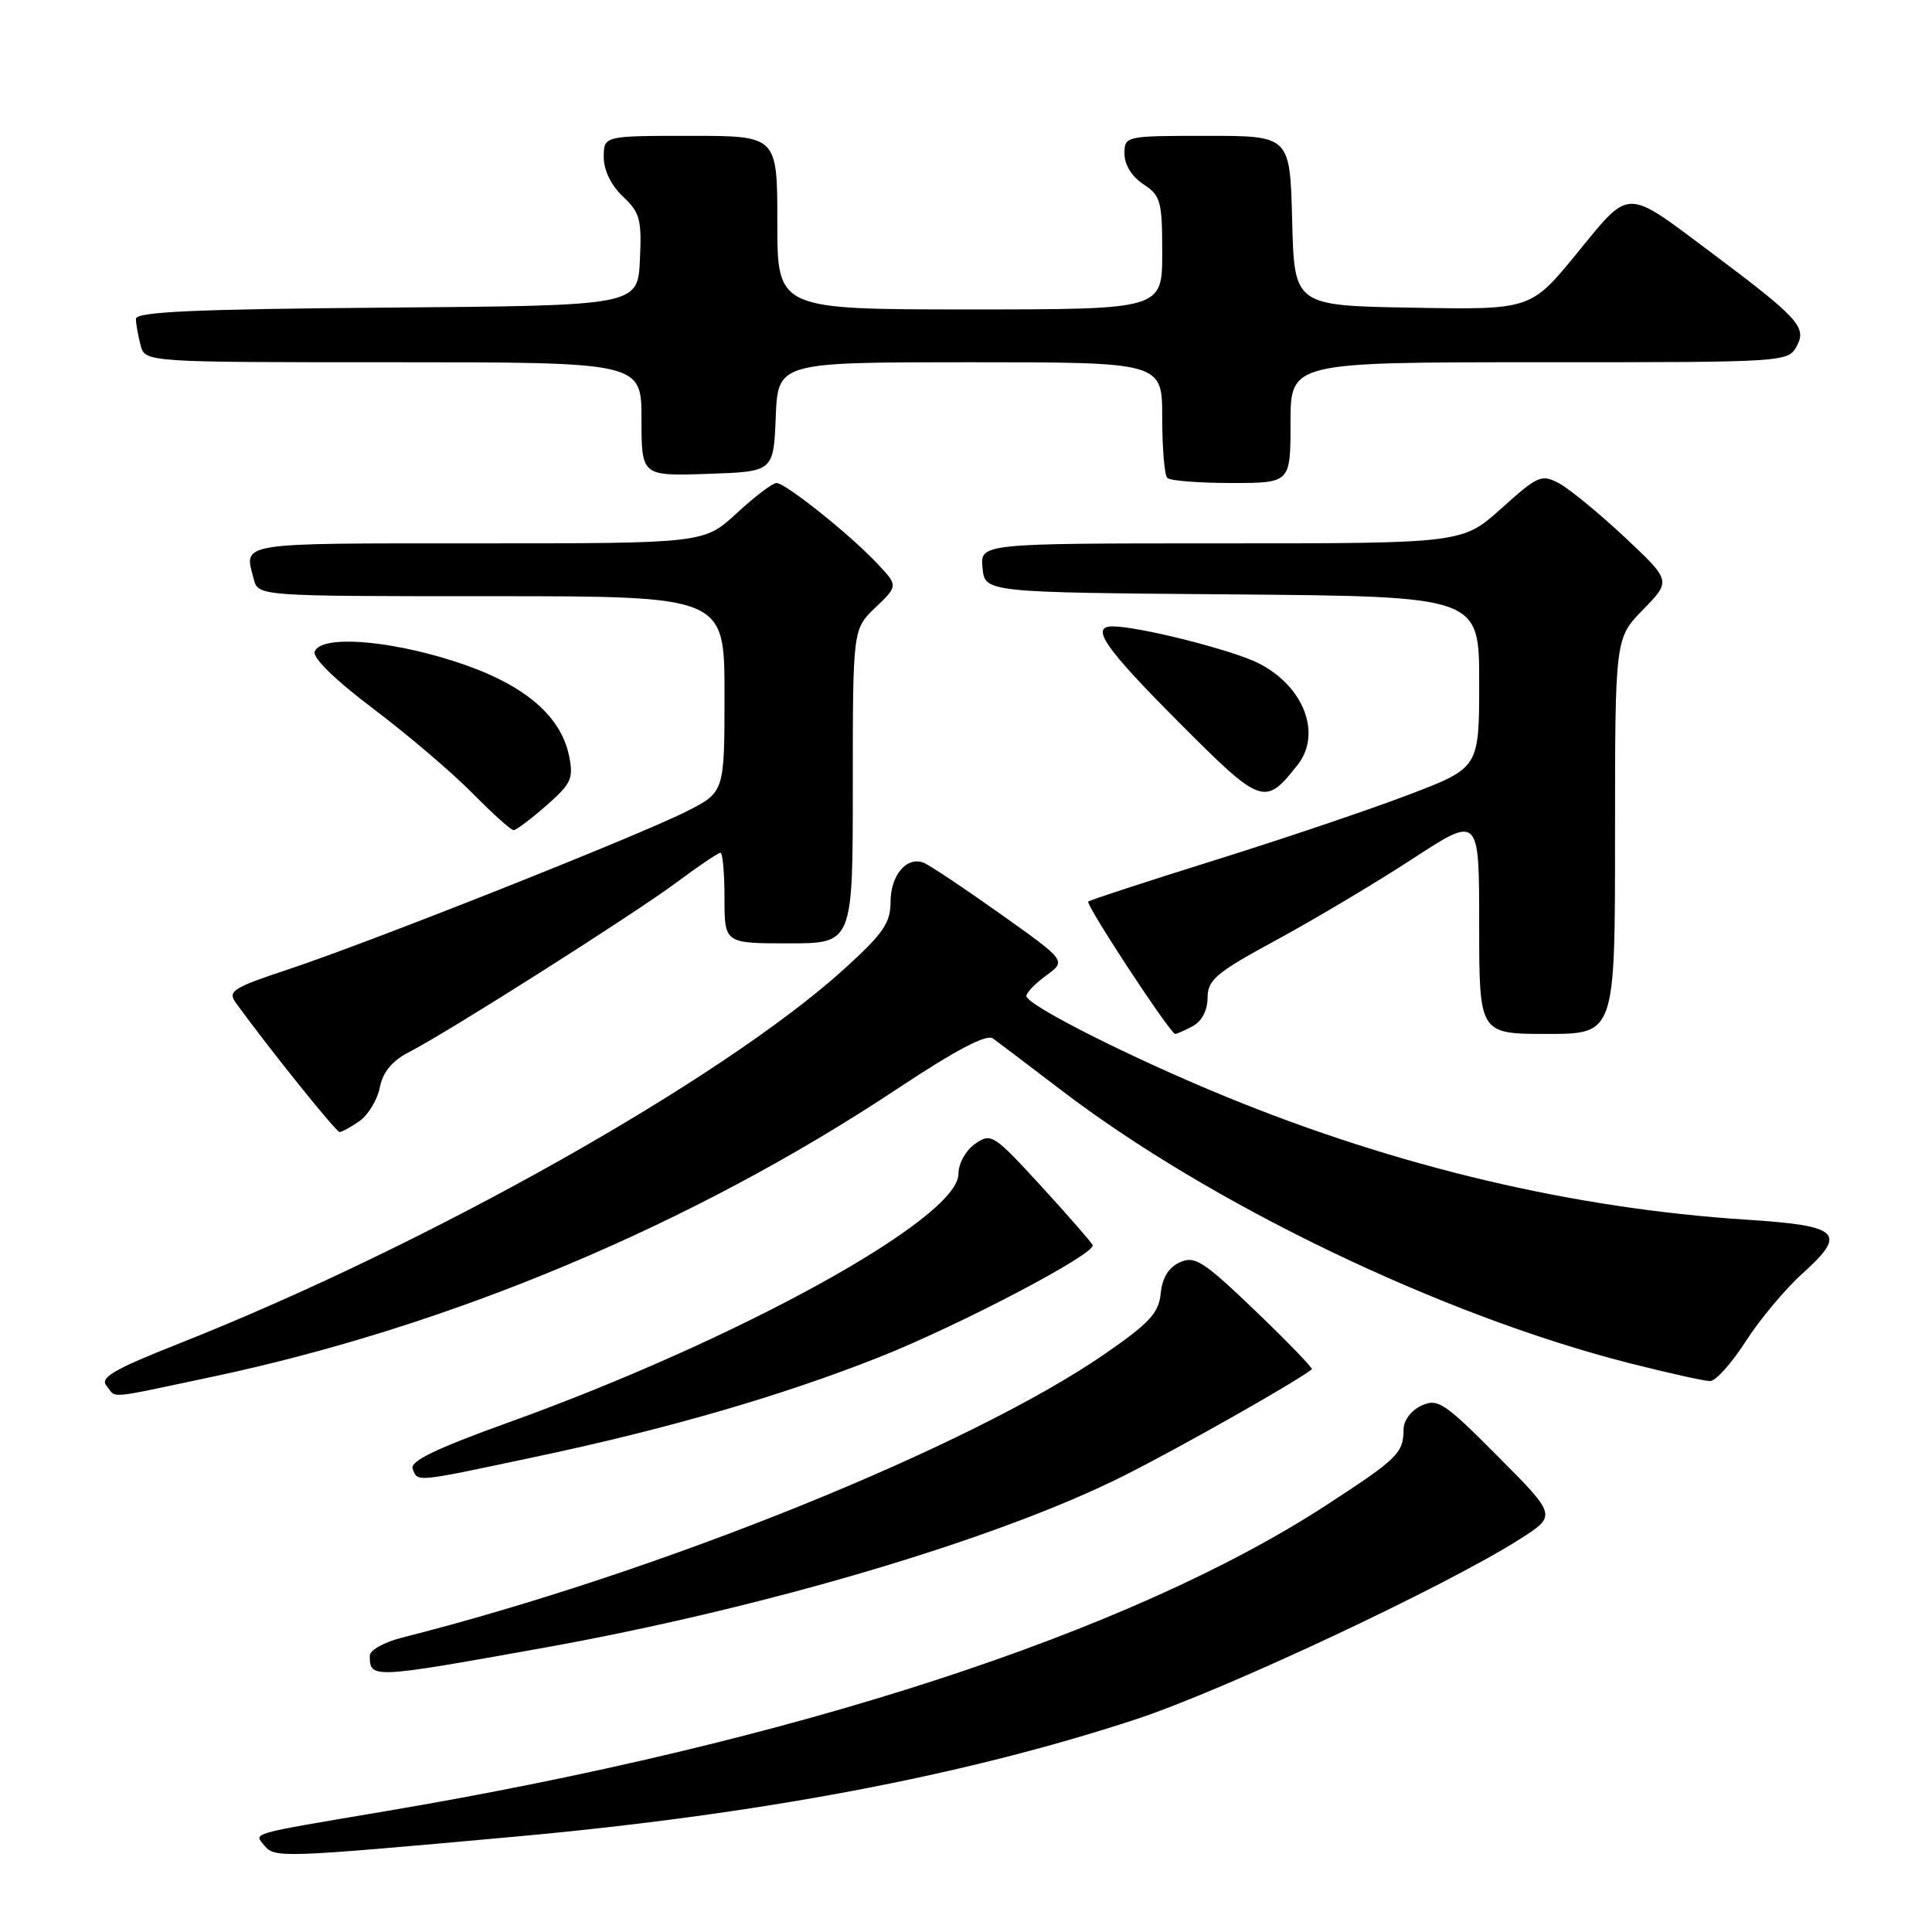 <?xml version="1.0" encoding="UTF-8" standalone="no"?>
<!DOCTYPE svg PUBLIC "-//W3C//DTD SVG 1.1//EN" "http://www.w3.org/Graphics/SVG/1.1/DTD/svg11.dtd" >
<svg xmlns="http://www.w3.org/2000/svg" xmlns:xlink="http://www.w3.org/1999/xlink" version="1.1" viewBox="0 0 256 256">
 <g >
 <path fill="currentColor"
d=" M 68.00 243.39 C 100.55 240.44 127.69 235.32 150.50 227.82 C 162.19 223.98 191.57 210.19 201.39 203.94 C 206.28 200.82 206.28 200.82 198.50 193.00 C 191.39 185.85 190.51 185.26 188.36 186.25 C 186.99 186.87 185.99 188.20 185.98 189.41 C 185.96 192.55 185.23 193.27 175.71 199.46 C 149.69 216.38 105.13 230.87 51.00 240.01 C 32.71 243.10 33.62 242.84 35.06 244.57 C 36.41 246.20 37.35 246.17 68.00 243.39 Z  M 72.00 218.35 C 101.44 213.06 132.24 203.93 148.94 195.53 C 156.32 191.83 171.80 183.06 173.83 181.44 C 174.00 181.30 170.64 177.82 166.36 173.71 C 159.45 167.09 158.31 166.36 156.34 167.26 C 154.86 167.93 154.00 169.32 153.80 171.38 C 153.55 173.97 152.32 175.30 146.50 179.33 C 128.64 191.69 87.32 208.38 53.25 217.00 C 50.91 217.59 49.00 218.66 49.00 219.37 C 49.00 222.46 49.14 222.45 72.00 218.35 Z  M 70.95 193.04 C 88.45 189.34 103.52 184.97 116.45 179.85 C 127.11 175.63 145.24 166.12 144.78 164.98 C 144.62 164.61 141.55 161.09 137.95 157.16 C 131.65 150.29 131.33 150.08 129.20 151.57 C 127.96 152.44 127.00 154.17 127.00 155.55 C 127.00 161.44 97.97 177.47 67.33 188.50 C 57.74 191.95 54.30 193.62 54.68 194.62 C 55.37 196.41 54.80 196.47 70.95 193.04 Z  M 27.95 182.47 C 59.61 175.79 91.77 162.28 118.90 144.27 C 126.68 139.11 130.71 136.99 131.57 137.60 C 132.26 138.10 136.26 141.13 140.47 144.34 C 160.31 159.53 191.00 174.29 215.88 180.62 C 221.04 181.93 225.86 183.00 226.60 183.00 C 227.34 183.00 229.45 180.64 231.31 177.75 C 233.16 174.86 236.54 170.82 238.81 168.77 C 244.84 163.35 243.86 162.41 231.35 161.61 C 208.49 160.13 185.16 154.62 162.50 145.34 C 149.95 140.20 136.00 133.17 136.00 131.97 C 136.00 131.53 137.19 130.30 138.65 129.24 C 141.30 127.31 141.30 127.31 132.53 121.08 C 127.70 117.65 123.13 114.60 122.37 114.31 C 120.12 113.45 118.00 115.99 118.00 119.54 C 118.00 122.31 117.01 123.73 111.80 128.45 C 95.66 143.04 56.75 164.95 23.74 178.02 C 15.03 181.47 13.20 182.54 14.12 183.64 C 15.50 185.31 13.83 185.45 27.95 182.47 Z  M 47.65 148.54 C 48.80 147.73 50.01 145.72 50.33 144.08 C 50.74 142.03 51.96 140.56 54.22 139.40 C 59.45 136.71 84.00 121.13 89.71 116.88 C 92.57 114.75 95.16 113.00 95.46 113.00 C 95.76 113.00 96.00 115.70 96.00 119.00 C 96.00 125.00 96.00 125.00 104.50 125.00 C 113.00 125.00 113.00 125.00 113.00 104.19 C 113.00 83.37 113.00 83.37 116.00 80.50 C 119.01 77.62 119.01 77.62 116.25 74.68 C 112.67 70.86 104.08 64.00 102.89 64.00 C 102.37 64.00 100.00 65.80 97.62 68.00 C 93.28 72.00 93.28 72.00 63.14 72.00 C 31.15 72.00 32.31 71.81 33.63 76.75 C 34.23 79.00 34.23 79.00 65.12 79.00 C 96.00 79.00 96.00 79.00 96.00 91.98 C 96.00 104.97 96.00 104.97 90.96 107.52 C 84.56 110.76 49.12 124.82 38.25 128.43 C 30.83 130.89 30.13 131.34 31.25 132.88 C 35.66 138.96 44.53 150.00 45.00 150.00 C 45.30 150.00 46.50 149.34 47.65 148.54 Z  M 158.07 135.96 C 159.24 135.33 160.00 133.87 160.01 132.21 C 160.02 129.82 161.11 128.90 169.23 124.50 C 174.29 121.75 182.39 116.92 187.22 113.77 C 196.00 108.04 196.00 108.04 196.00 122.52 C 196.00 137.00 196.00 137.00 205.00 137.00 C 214.00 137.00 214.00 137.00 214.00 110.79 C 214.00 84.58 214.00 84.58 217.72 80.77 C 221.44 76.96 221.44 76.96 215.27 71.17 C 211.87 67.99 207.97 64.79 206.60 64.05 C 204.26 62.80 203.78 63.01 198.95 67.36 C 193.78 72.00 193.78 72.00 161.83 72.00 C 129.87 72.00 129.87 72.00 130.19 75.25 C 130.50 78.50 130.50 78.50 163.25 78.76 C 196.00 79.03 196.00 79.03 196.00 90.38 C 196.00 101.74 196.00 101.74 186.75 105.27 C 181.66 107.22 170.09 111.13 161.03 113.96 C 151.96 116.80 144.39 119.27 144.20 119.46 C 143.81 119.85 155.07 137.00 155.72 137.00 C 155.94 137.00 157.00 136.53 158.07 135.96 Z  M 72.38 106.75 C 75.71 103.83 76.02 103.16 75.40 100.14 C 74.26 94.63 69.13 90.44 59.96 87.55 C 51.09 84.74 42.53 84.18 41.70 86.33 C 41.39 87.15 44.37 90.07 49.46 93.91 C 54.00 97.34 59.90 102.36 62.57 105.07 C 65.24 107.78 67.70 110.00 68.05 110.00 C 68.39 110.00 70.34 108.54 72.38 106.75 Z  M 171.94 101.35 C 175.18 97.23 172.78 90.95 166.80 87.90 C 163.38 86.15 150.92 83.00 147.43 83.00 C 144.41 83.00 146.34 85.81 156.17 95.67 C 167.19 106.73 167.59 106.87 171.94 101.35 Z  M 171.00 56.00 C 171.00 48.00 171.00 48.00 203.96 48.00 C 236.90 48.00 236.93 48.00 238.11 45.80 C 239.42 43.34 238.27 42.09 226.50 33.28 C 215.27 24.88 216.05 24.87 208.98 33.53 C 202.83 41.05 202.83 41.05 187.17 40.77 C 171.50 40.50 171.50 40.50 171.22 29.25 C 170.93 18.00 170.93 18.00 159.97 18.00 C 149.08 18.00 149.00 18.02 149.00 20.38 C 149.00 21.83 149.99 23.42 151.50 24.41 C 153.80 25.91 154.00 26.65 154.00 33.52 C 154.00 41.00 154.00 41.00 128.50 41.00 C 103.00 41.00 103.00 41.00 103.00 29.50 C 103.00 18.00 103.00 18.00 91.50 18.00 C 80.00 18.00 80.00 18.00 80.00 20.83 C 80.00 22.56 80.98 24.57 82.54 26.04 C 84.80 28.16 85.05 29.09 84.79 34.46 C 84.50 40.50 84.50 40.50 51.25 40.76 C 25.64 40.97 18.00 41.31 18.01 42.26 C 18.02 42.94 18.30 44.51 18.63 45.75 C 19.23 48.00 19.23 48.00 52.12 48.00 C 85.00 48.00 85.00 48.00 85.00 55.54 C 85.00 63.08 85.00 63.08 93.75 62.79 C 102.50 62.50 102.50 62.50 102.79 55.25 C 103.09 48.00 103.09 48.00 128.54 48.00 C 154.00 48.00 154.00 48.00 154.00 55.33 C 154.00 59.37 154.30 62.97 154.67 63.33 C 155.03 63.70 158.86 64.00 163.17 64.00 C 171.00 64.00 171.00 64.00 171.00 56.00 Z "/>
</g>
</svg>